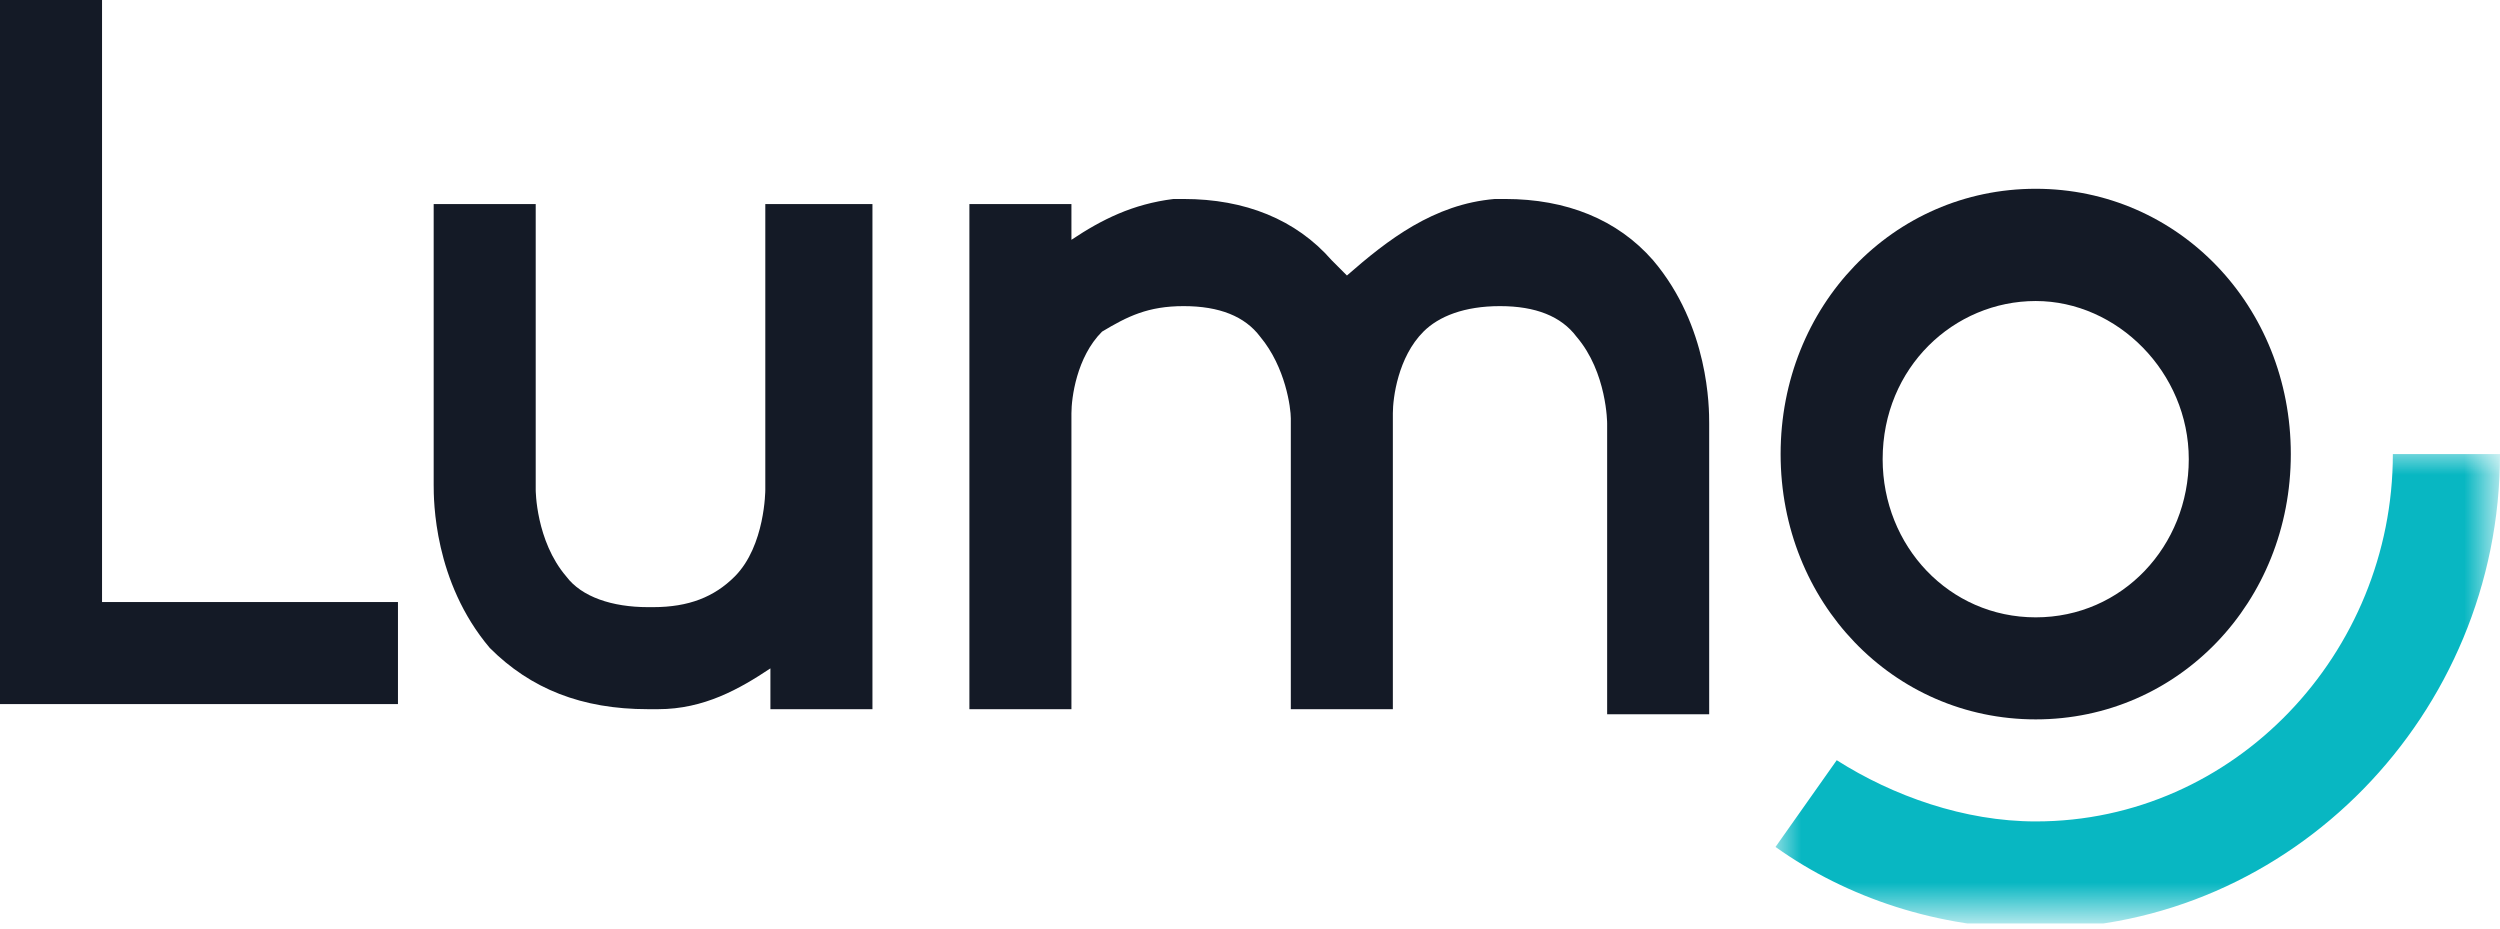<?xml version="1.0" encoding="utf-8"?>
<svg version="1.1" id="Layer_1" xmlns="http://www.w3.org/2000/svg" xmlns:xlink="http://www.w3.org/1999/xlink" x="0px" y="0px"
	 viewBox="0 0 49 18.2" style="enable-background:new 0 0 49 18.2;" xml:space="preserve">
<g>
	<polygon style="fill:#141A26;" points="0,0 0,13.8 7.8,13.8 7.8,11.8 2,11.8 2,0 	"/>
	<path style="fill-rule:evenodd;clip-rule:evenodd;fill:#141A26;" d="M15,4v5.5v0.1c0,0,0,1.1-0.6,1.7c-0.4,0.4-0.9,0.6-1.6,0.6
		h-0.1c-0.7,0-1.3-0.2-1.6-0.6c-0.6-0.7-0.6-1.7-0.6-1.7V4h-2v5.5c0,0.3,0,1.9,1.1,3.2c0.8,0.8,1.8,1.2,3.1,1.2h0.1h0.1
		c0.9,0,1.6-0.4,2.2-0.8v0.8h2V4H17H15z"/>
	<path style="fill-rule:evenodd;clip-rule:evenodd;fill:#141A26;" d="M29.5,3.9h-0.1h-0.1c-1.2,0.1-2.1,0.8-2.9,1.5
		c-0.1-0.1-0.2-0.2-0.3-0.3c-0.7-0.8-1.7-1.2-2.9-1.2h-0.1h-0.1c-0.8,0.1-1.4,0.4-2,0.8V4h-2v4.1v0.2v4.6v1h2v-1V8.3V8.1
		c0-0.3,0.1-1.1,0.6-1.6C22.1,6.2,22.5,6,23.2,6c0.7,0,1.2,0.2,1.5,0.6c0.5,0.6,0.6,1.4,0.6,1.6v0.1v4.6v1h2V8.3V8.1
		c0-0.3,0.1-1.1,0.6-1.6C28.2,6.2,28.7,6,29.4,6c0.7,0,1.2,0.2,1.5,0.6c0.6,0.7,0.6,1.7,0.6,1.7v0.1v5.6h2V8.3c0-0.3,0-1.9-1.1-3.2
		C31.7,4.3,30.7,3.9,29.5,3.9"/>
	<defs>
		<filter id="Adobe_OpacityMaskFilter" filterUnits="userSpaceOnUse" x="34.8" y="8.8" width="14.2" height="9.3">
			<feColorMatrix  type="matrix" values="1 0 0 0 0  0 1 0 0 0  0 0 1 0 0  0 0 0 1 0"/>
		</filter>
	</defs>
	<mask maskUnits="userSpaceOnUse" x="34.8" y="8.8" width="14.2" height="9.3" id="SVGID_1_">
		<g style="filter:url(#Adobe_OpacityMaskFilter);">
			<rect x="34.8" y="8.8" width="14.2" height="9.3"/>
			<g style="enable-background:new    ;">
				<rect x="34.8" y="8.8" style="fill-rule:evenodd;clip-rule:evenodd;fill:#FFFFFF;" width="14.2" height="9.3"/>
			</g>
		</g>
	</mask>
	<g style="mask:url(#SVGID_1_);">
		<g>
			<defs>
				<rect id="SVGID_5_" x="34.8" y="8.8" width="14.2" height="9.3"/>
			</defs>
			<clipPath id="SVGID_2_">
				<use xlink:href="#SVGID_5_"  style="overflow:visible;"/>
			</clipPath>
			<path style="clip-path:url(#SVGID_2_);fill-rule:evenodd;clip-rule:evenodd;fill:#08B7C2;" d="M34.8,16.6c1.4,1,3.2,1.6,5.1,1.6
				c5,0,9.1-4.2,9.1-9.3h-2.1c0,3.9-3.1,7.2-7,7.2c-1.4,0-2.8-0.5-3.9-1.2"/>
		</g>
	</g>
	<path style="fill-rule:evenodd;clip-rule:evenodd;fill:#141A26;" d="M39.9,5.9c1.6,0,3,1.4,3,3.1s-1.3,3.1-3,3.1s-3-1.4-3-3.1
		C36.9,7.2,38.3,5.9,39.9,5.9 M39.9,14.1c2.8,0,5-2.3,5-5.2c0-2.9-2.2-5.2-5-5.2s-5,2.3-5,5.2C34.9,11.8,37.1,14.1,39.9,14.1"/>
</g>
</svg>
